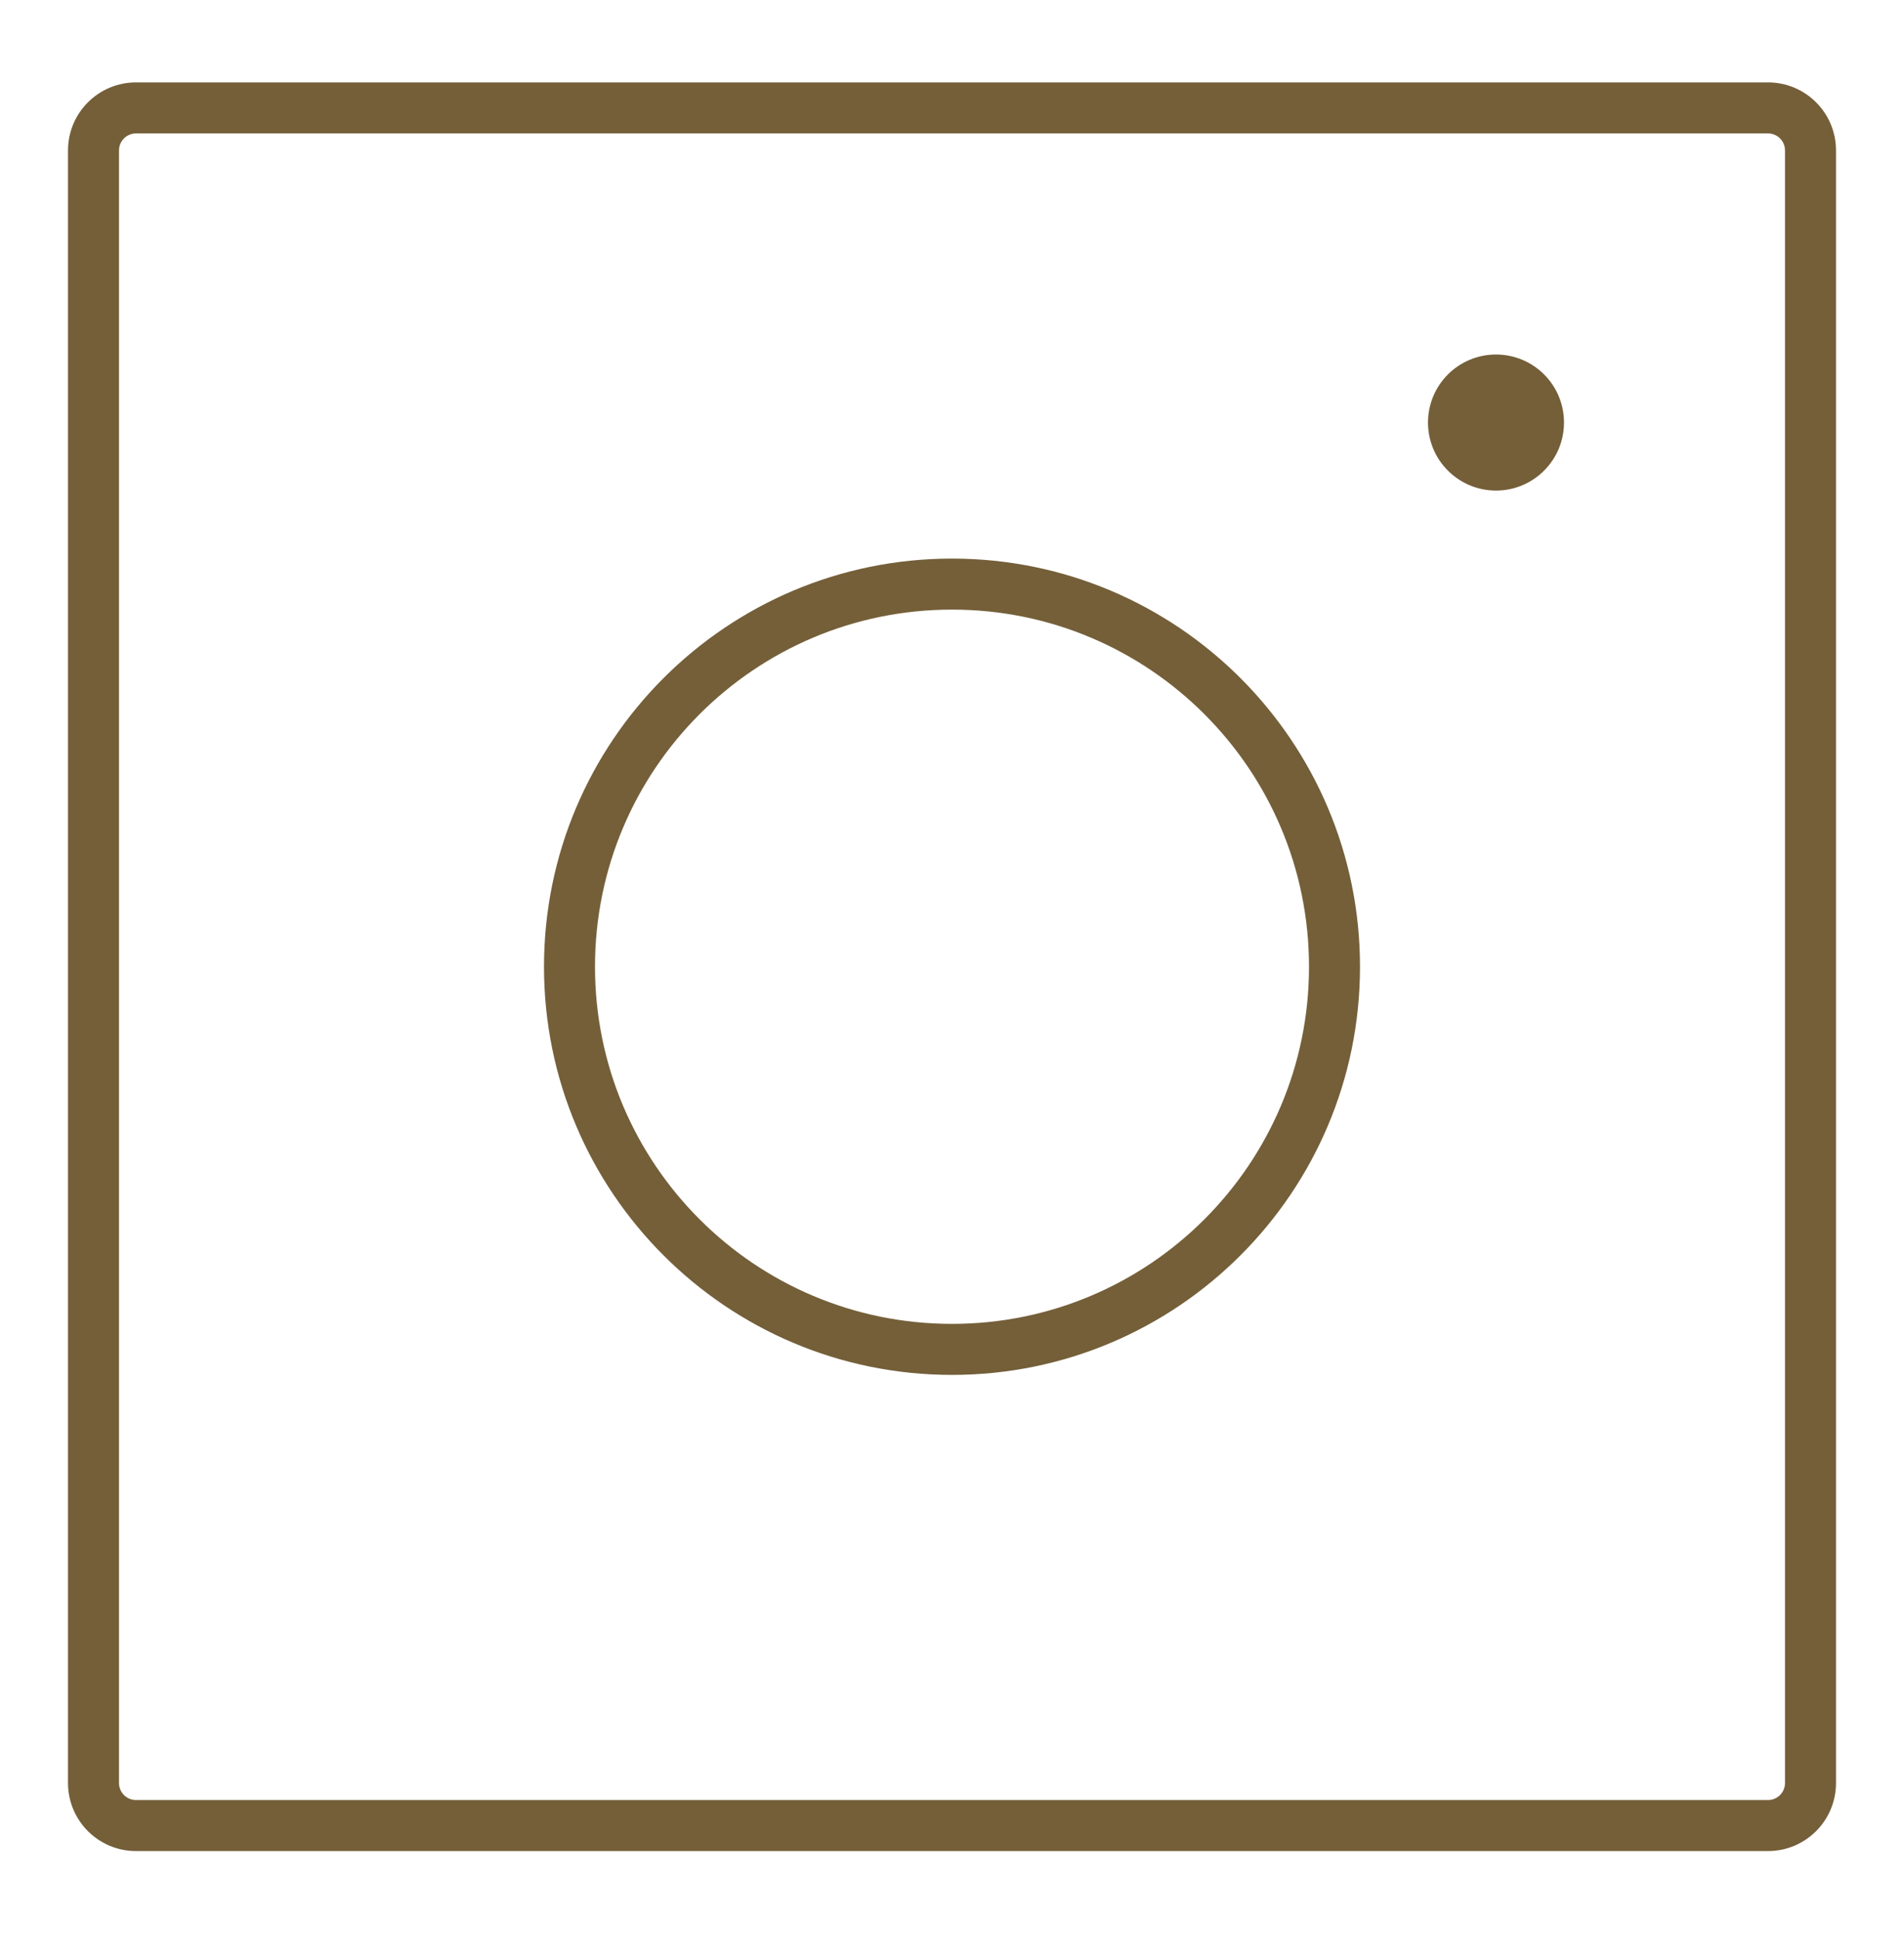 <svg width="56" height="57" viewBox="0 0 56 57" fill="none" xmlns="http://www.w3.org/2000/svg">
<path fill-rule="evenodd" clip-rule="evenodd" d="M28 40.423C34.627 40.423 40 35.05 40 28.423C40 21.795 34.627 16.423 28 16.423C21.373 16.423 16 21.795 16 28.423C16 35.05 21.373 40.423 28 40.423ZM28 38.923C33.799 38.923 38.5 34.222 38.5 28.423C38.5 22.624 33.799 17.923 28 17.923C22.201 17.923 17.5 22.624 17.5 28.423C17.5 34.222 22.201 38.923 28 38.923Z" fill="#745F39"/>
<path d="M44 14.423C45.105 14.423 46 13.527 46 12.423C46 11.318 45.105 10.423 44 10.423C42.895 10.423 42 11.318 42 12.423C42 13.527 42.895 14.423 44 14.423Z" fill="#745F39"/>
<path fill-rule="evenodd" clip-rule="evenodd" d="M4 2.423C2.895 2.423 2 3.318 2 4.423V52.423C2 53.527 2.895 54.423 4 54.423H52C53.105 54.423 54 53.527 54 52.423V4.423C54 3.318 53.105 2.423 52 2.423H4ZM52 3.923H4C3.724 3.923 3.5 4.147 3.5 4.423V52.423C3.5 52.699 3.724 52.923 4 52.923H52C52.276 52.923 52.5 52.699 52.5 52.423V4.423C52.5 4.147 52.276 3.923 52 3.923Z" fill="#745F39"/>
</svg>
